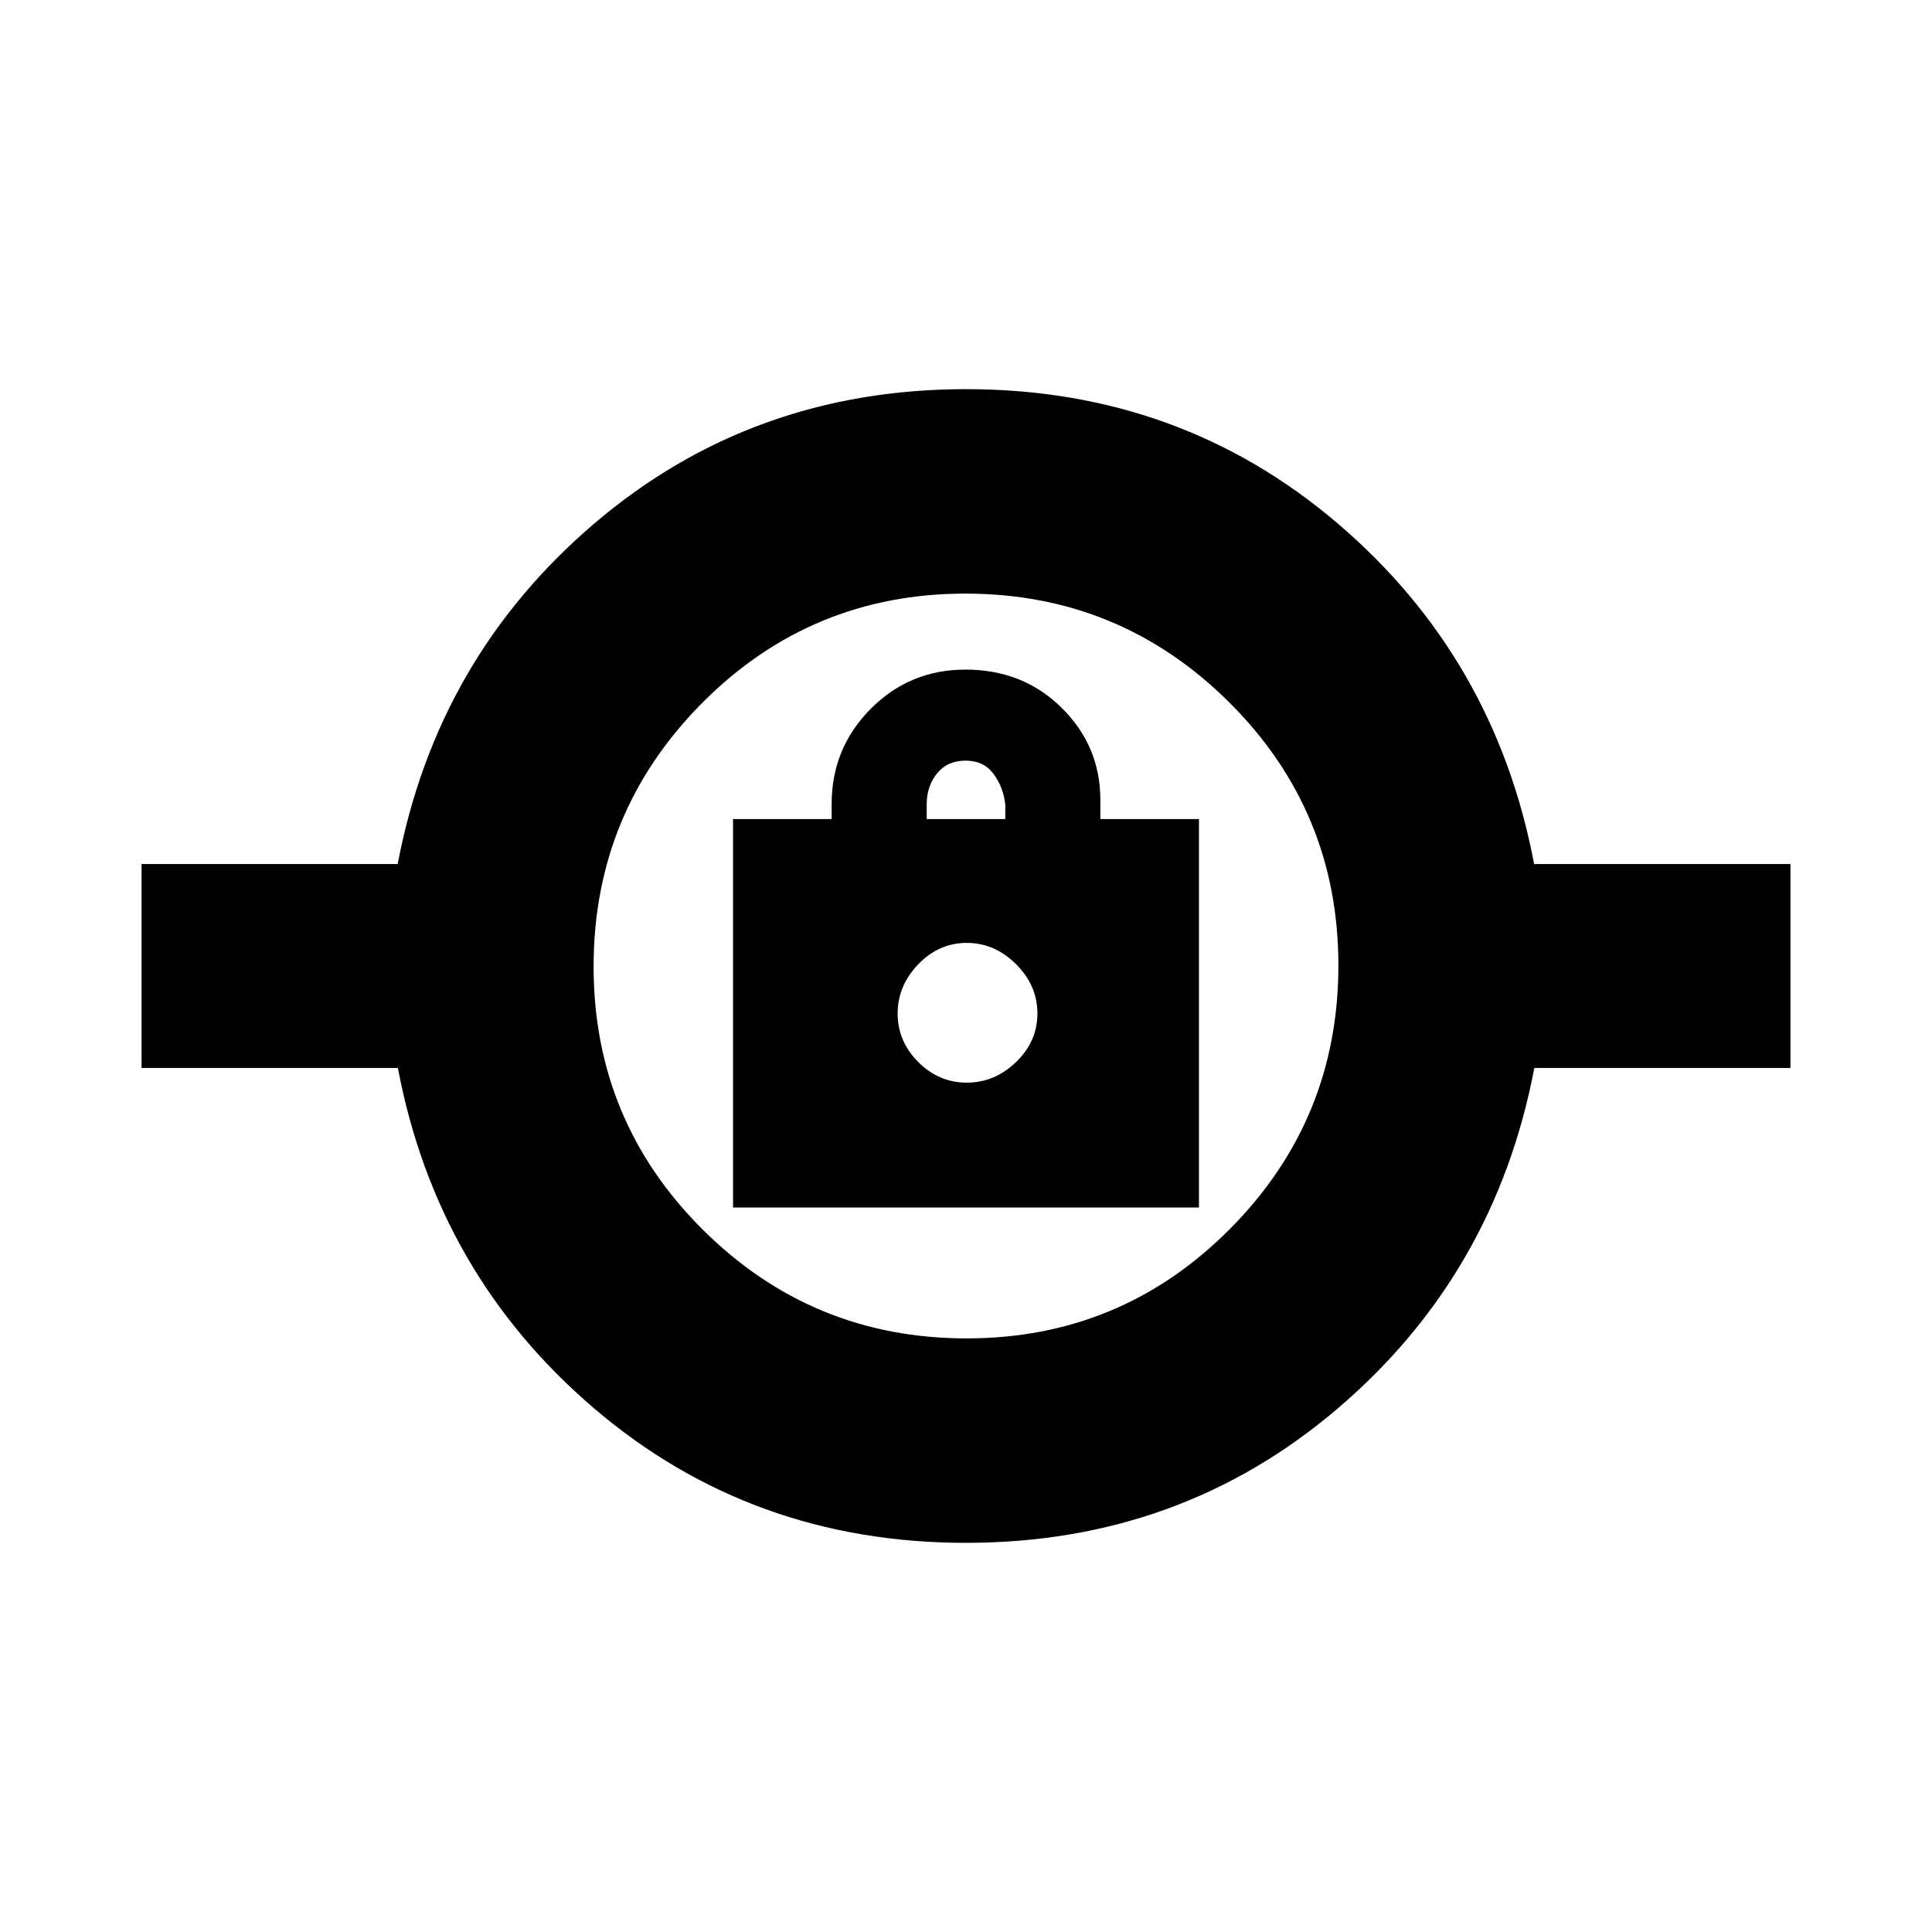 <svg xmlns="http://www.w3.org/2000/svg" height="20" viewBox="0 -960 960 960" width="20"><path d="M479.98-193.37q-106.46 0-184.68-66.74-78.21-66.74-97.59-169.22H70.33v-101.34h127.28q19.48-102.48 97.72-169.22t184.69-66.74q106.46 0 184.68 66.74 78.21 66.74 97.59 169.22h127.38v101.34H762.39q-19.48 102.48-97.72 169.22t-184.69 66.74Zm.3-101.59q76.75 0 130.76-54.28 54-54.29 54-131.04t-54.28-130.76q-54.29-54-131.04-54t-130.76 54.28q-54 54.29-54 131.04t54.28 130.76q54.29 54 131.04 54ZM364.24-360h231.52v-193h-49v-9.52q0-26.77-19.21-45.76-19.21-19-47.8-19-27.75 0-47.13 19.53-19.38 19.53-19.38 47.23v7.52h-49v193Zm116.14-62.04q-13.86 0-24.1-10.24-10.24-10.24-10.24-24.1 0-13.86 10.24-24.48 10.24-10.62 24.1-10.62 13.86 0 24.48 10.57 10.62 10.57 10.62 24.5t-10.62 24.15q-10.62 10.22-24.48 10.22ZM460.48-553v-7.33q0-9.06 5.14-15.39 5.15-6.32 14.14-6.32 9 0 13.88 6.53 4.88 6.53 5.88 15.26v7.25h-39.04ZM480-427Z"/></svg>